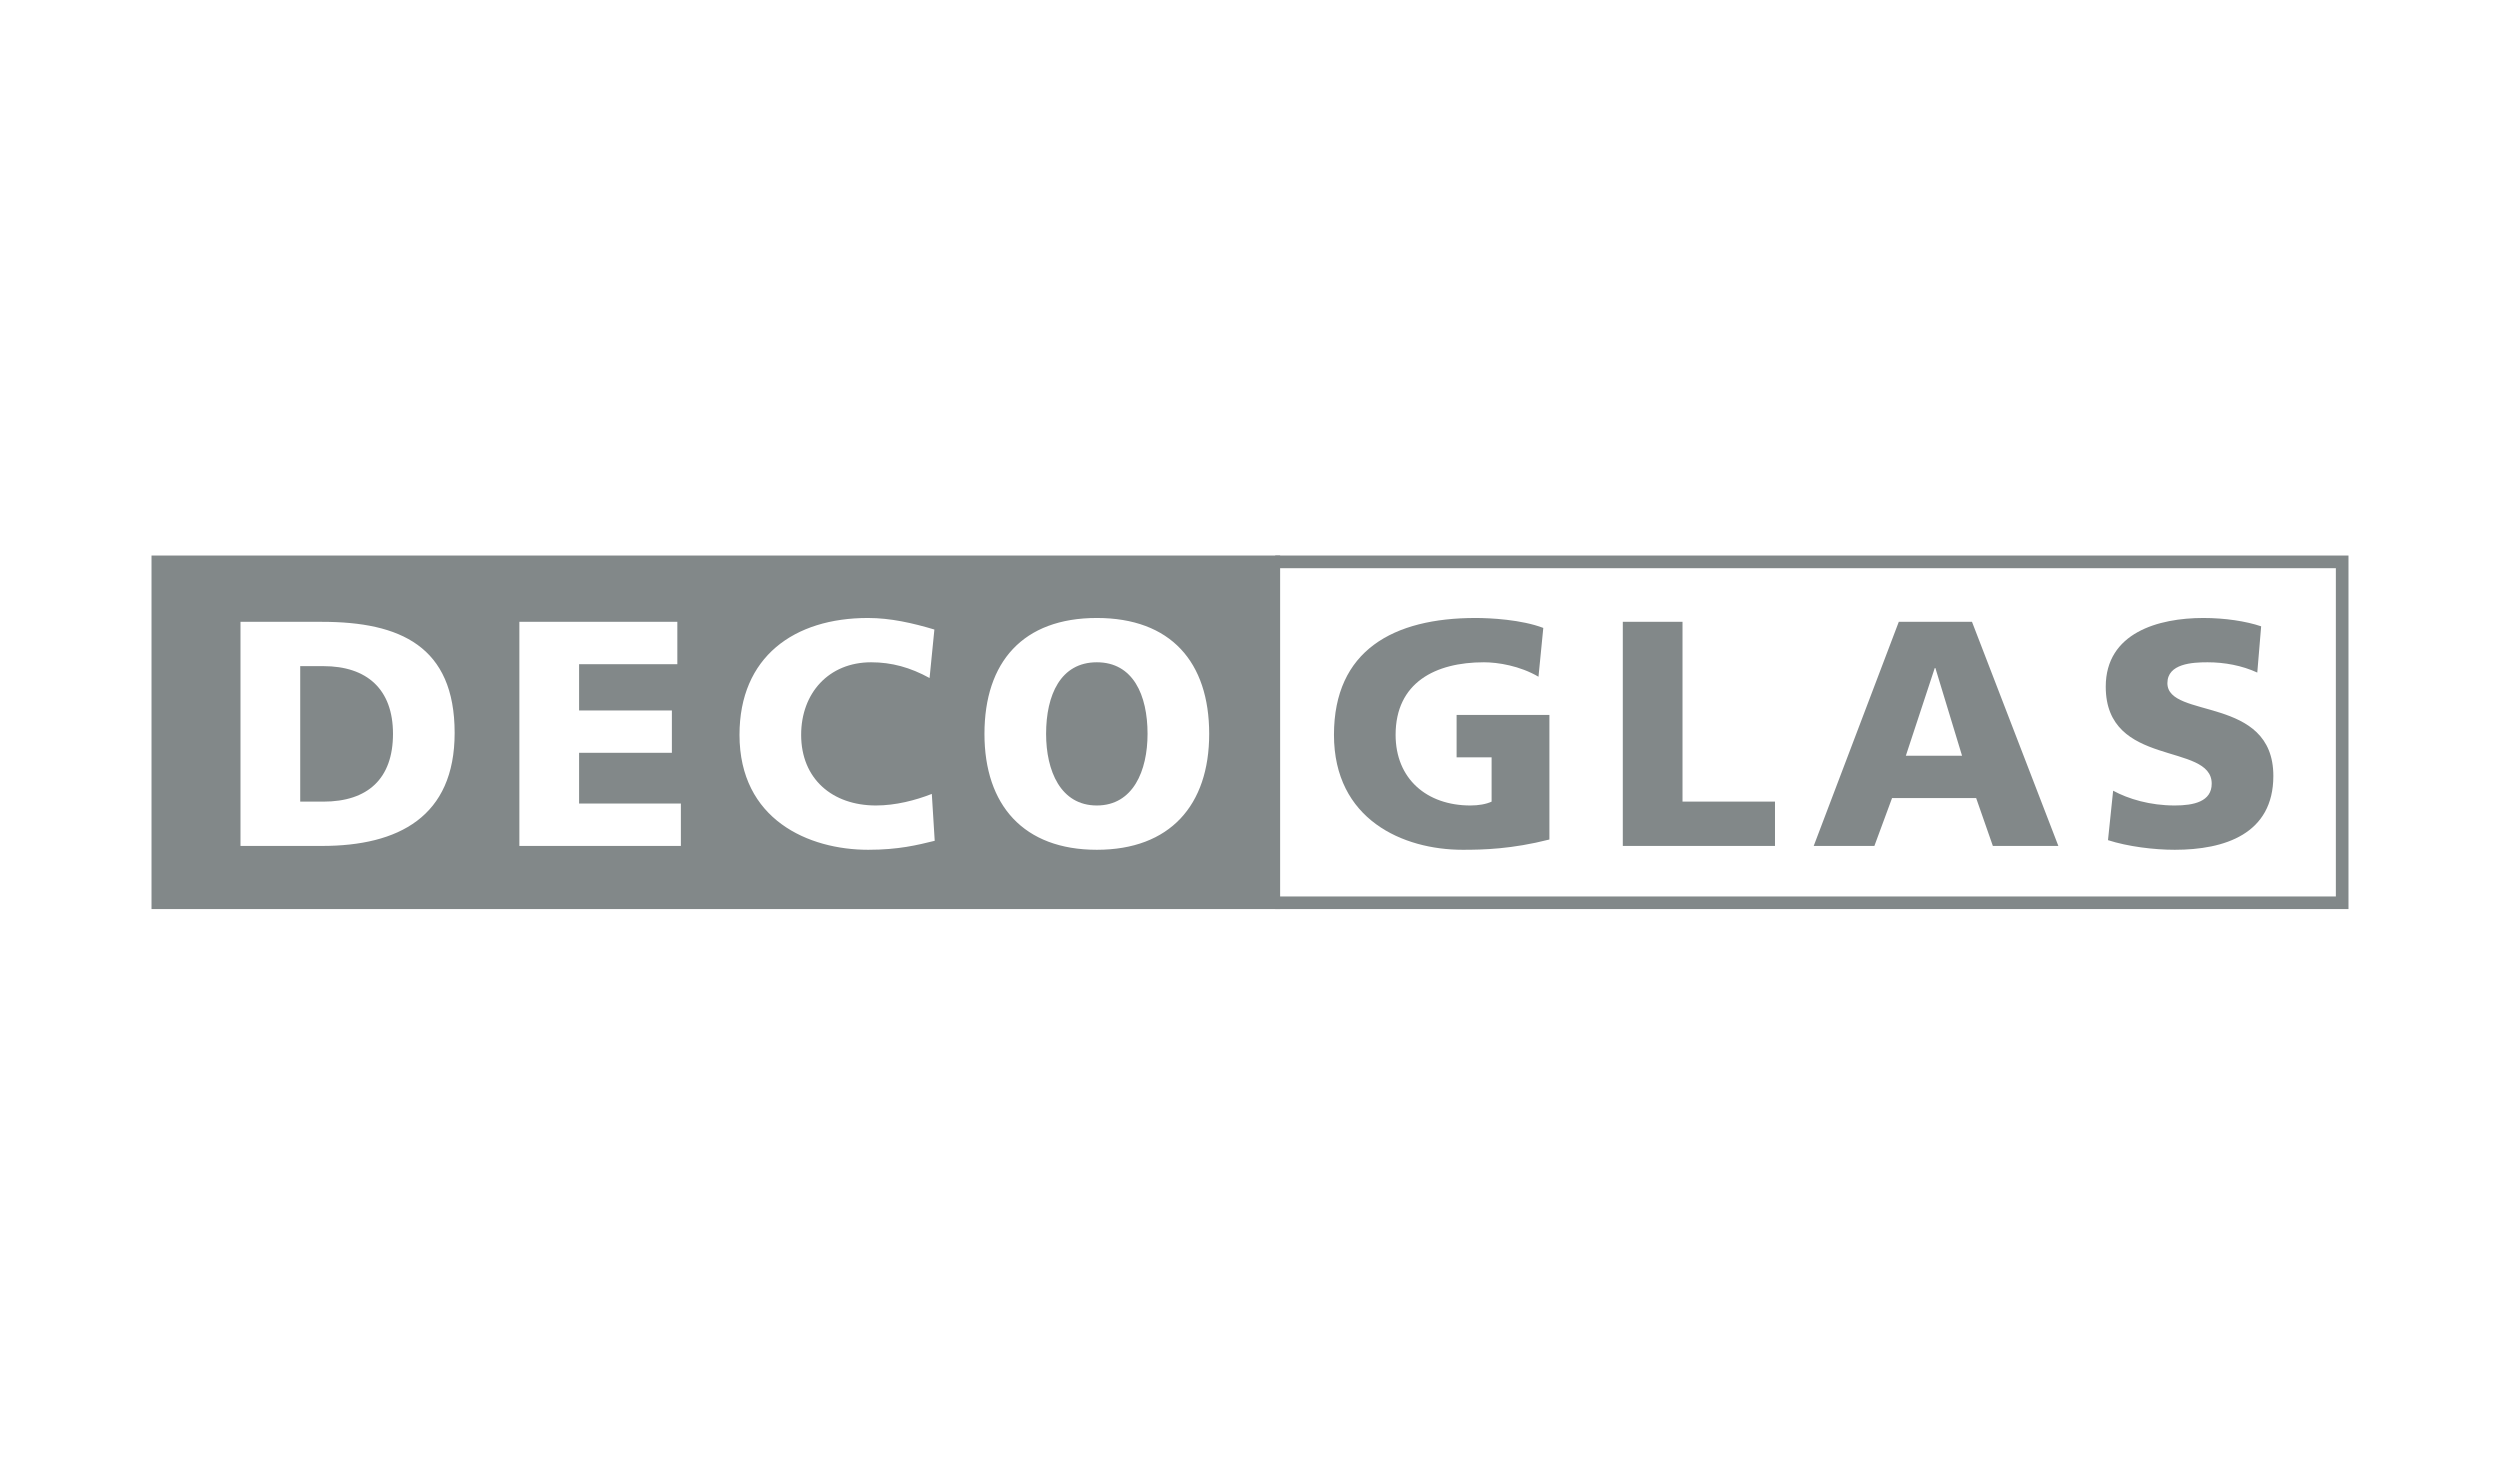 <svg xmlns="http://www.w3.org/2000/svg" width="198" height="116" viewBox="0 0 198 116" xmlns:xlink="http://www.w3.org/1999/xlink">
  <defs>
    <path id="a" d="M186,72 C186,71.997 101,72 101,72 L101,44 C101,44.003 186,44 186,44 L186,72 Z M101,45 L101,71 L185,71 L185,45 L101,45 Z"/>
  </defs>
  <g fill="none" fill-rule="evenodd">
    <path fill="#828889" d="M101.386,72 L12,72 L12,44 L101.386,44 L101.386,72 Z M19.047,66.998 L25.506,66.998 C31.558,66.998 36.008,64.684 36.008,58.047 C36.008,51.182 31.685,49.249 25.506,49.249 L19.047,49.249 L19.047,66.998 Z M41.134,66.998 L53.925,66.998 L53.925,63.641 L45.864,63.641 L45.864,59.624 L53.213,59.624 L53.213,56.267 L45.864,56.267 L45.864,52.605 L53.645,52.605 L53.645,49.249 L41.134,49.249 L41.134,66.998 Z M73.8,62.878 C72.503,63.387 70.926,63.794 69.375,63.794 C65.917,63.794 63.451,61.683 63.451,58.2 C63.451,54.894 65.637,52.453 68.994,52.453 C70.621,52.453 72.096,52.86 73.622,53.699 L74.003,49.859 C72.3,49.351 70.545,48.944 68.74,48.944 C62.891,48.944 58.568,52.021 58.568,58.2 C58.568,64.913 64.035,67.303 68.765,67.303 C71.181,67.303 72.681,66.921 74.029,66.591 L73.8,62.878 Z M77.969,58.123 C77.969,63.769 81.071,67.303 86.869,67.303 C92.666,67.303 95.768,63.769 95.768,58.123 C95.768,52.428 92.717,48.944 86.869,48.944 C81.02,48.944 77.969,52.428 77.969,58.123 Z"/>
    <path fill="#828889" d="M23.777 52.758L25.607 52.758C29.066 52.758 31.125 54.589 31.125 58.123 31.125 61.658 29.142 63.489 25.607 63.489L23.777 63.489 23.777 52.758 23.777 52.758zM82.851 58.123C82.851 55.046 83.995 52.453 86.869 52.453 89.742 52.453 90.886 55.046 90.886 58.123 90.886 61.047 89.742 63.794 86.869 63.794 83.995 63.794 82.851 61.047 82.851 58.123"/>
    <path fill="#828889" d="M122.713 56.623L115.363 56.623 115.363 59.98 118.135 59.98 118.135 63.489C117.703 63.692 117.093 63.794 116.457 63.794 112.999 63.794 110.532 61.683 110.532 58.2 110.532 54.055 113.685 52.453 117.525 52.453 118.644 52.453 120.373 52.733 121.848 53.597L122.229 49.732C120.5 49.071 118.033 48.944 116.864 48.944 110.354 48.944 105.65 51.512 105.65 58.2 105.65 64.913 111.117 67.303 115.847 67.303 117.474 67.303 119.712 67.252 122.713 66.489L122.713 56.623 122.713 56.623zM128.526 66.998L140.579 66.998 140.579 63.489 133.255 63.489 133.255 49.249 128.526 49.249 128.526 66.998 128.526 66.998zM155.394 59.853L150.943 59.853 153.232 52.91 153.283 52.91 155.394 59.853 155.394 59.853zM143.646 66.998L148.451 66.998 149.85 63.209 156.512 63.209 157.834 66.998 163.022 66.998 156.182 49.249 150.384 49.249 143.646 66.998 143.646 66.998zM166.953 66.54C168.53 67.049 170.59 67.303 172.243 67.303 176.184 67.303 180.049 66.057 180.049 61.455 180.049 55.046 171.658 56.979 171.658 54.106 171.658 52.555 173.641 52.453 174.836 52.453 176.184 52.453 177.557 52.707 178.777 53.267L179.083 49.605C177.888 49.198 176.209 48.944 174.506 48.944 170.945 48.944 166.775 50.114 166.775 54.385 166.775 60.844 175.167 58.759 175.167 62.065 175.167 63.489 173.742 63.794 172.243 63.794 170.285 63.794 168.581 63.285 167.36 62.624L166.953 66.54 166.953 66.54z"/>
    <use fill="#828889" xlink:href="#a"/>
  </g>
</svg>
